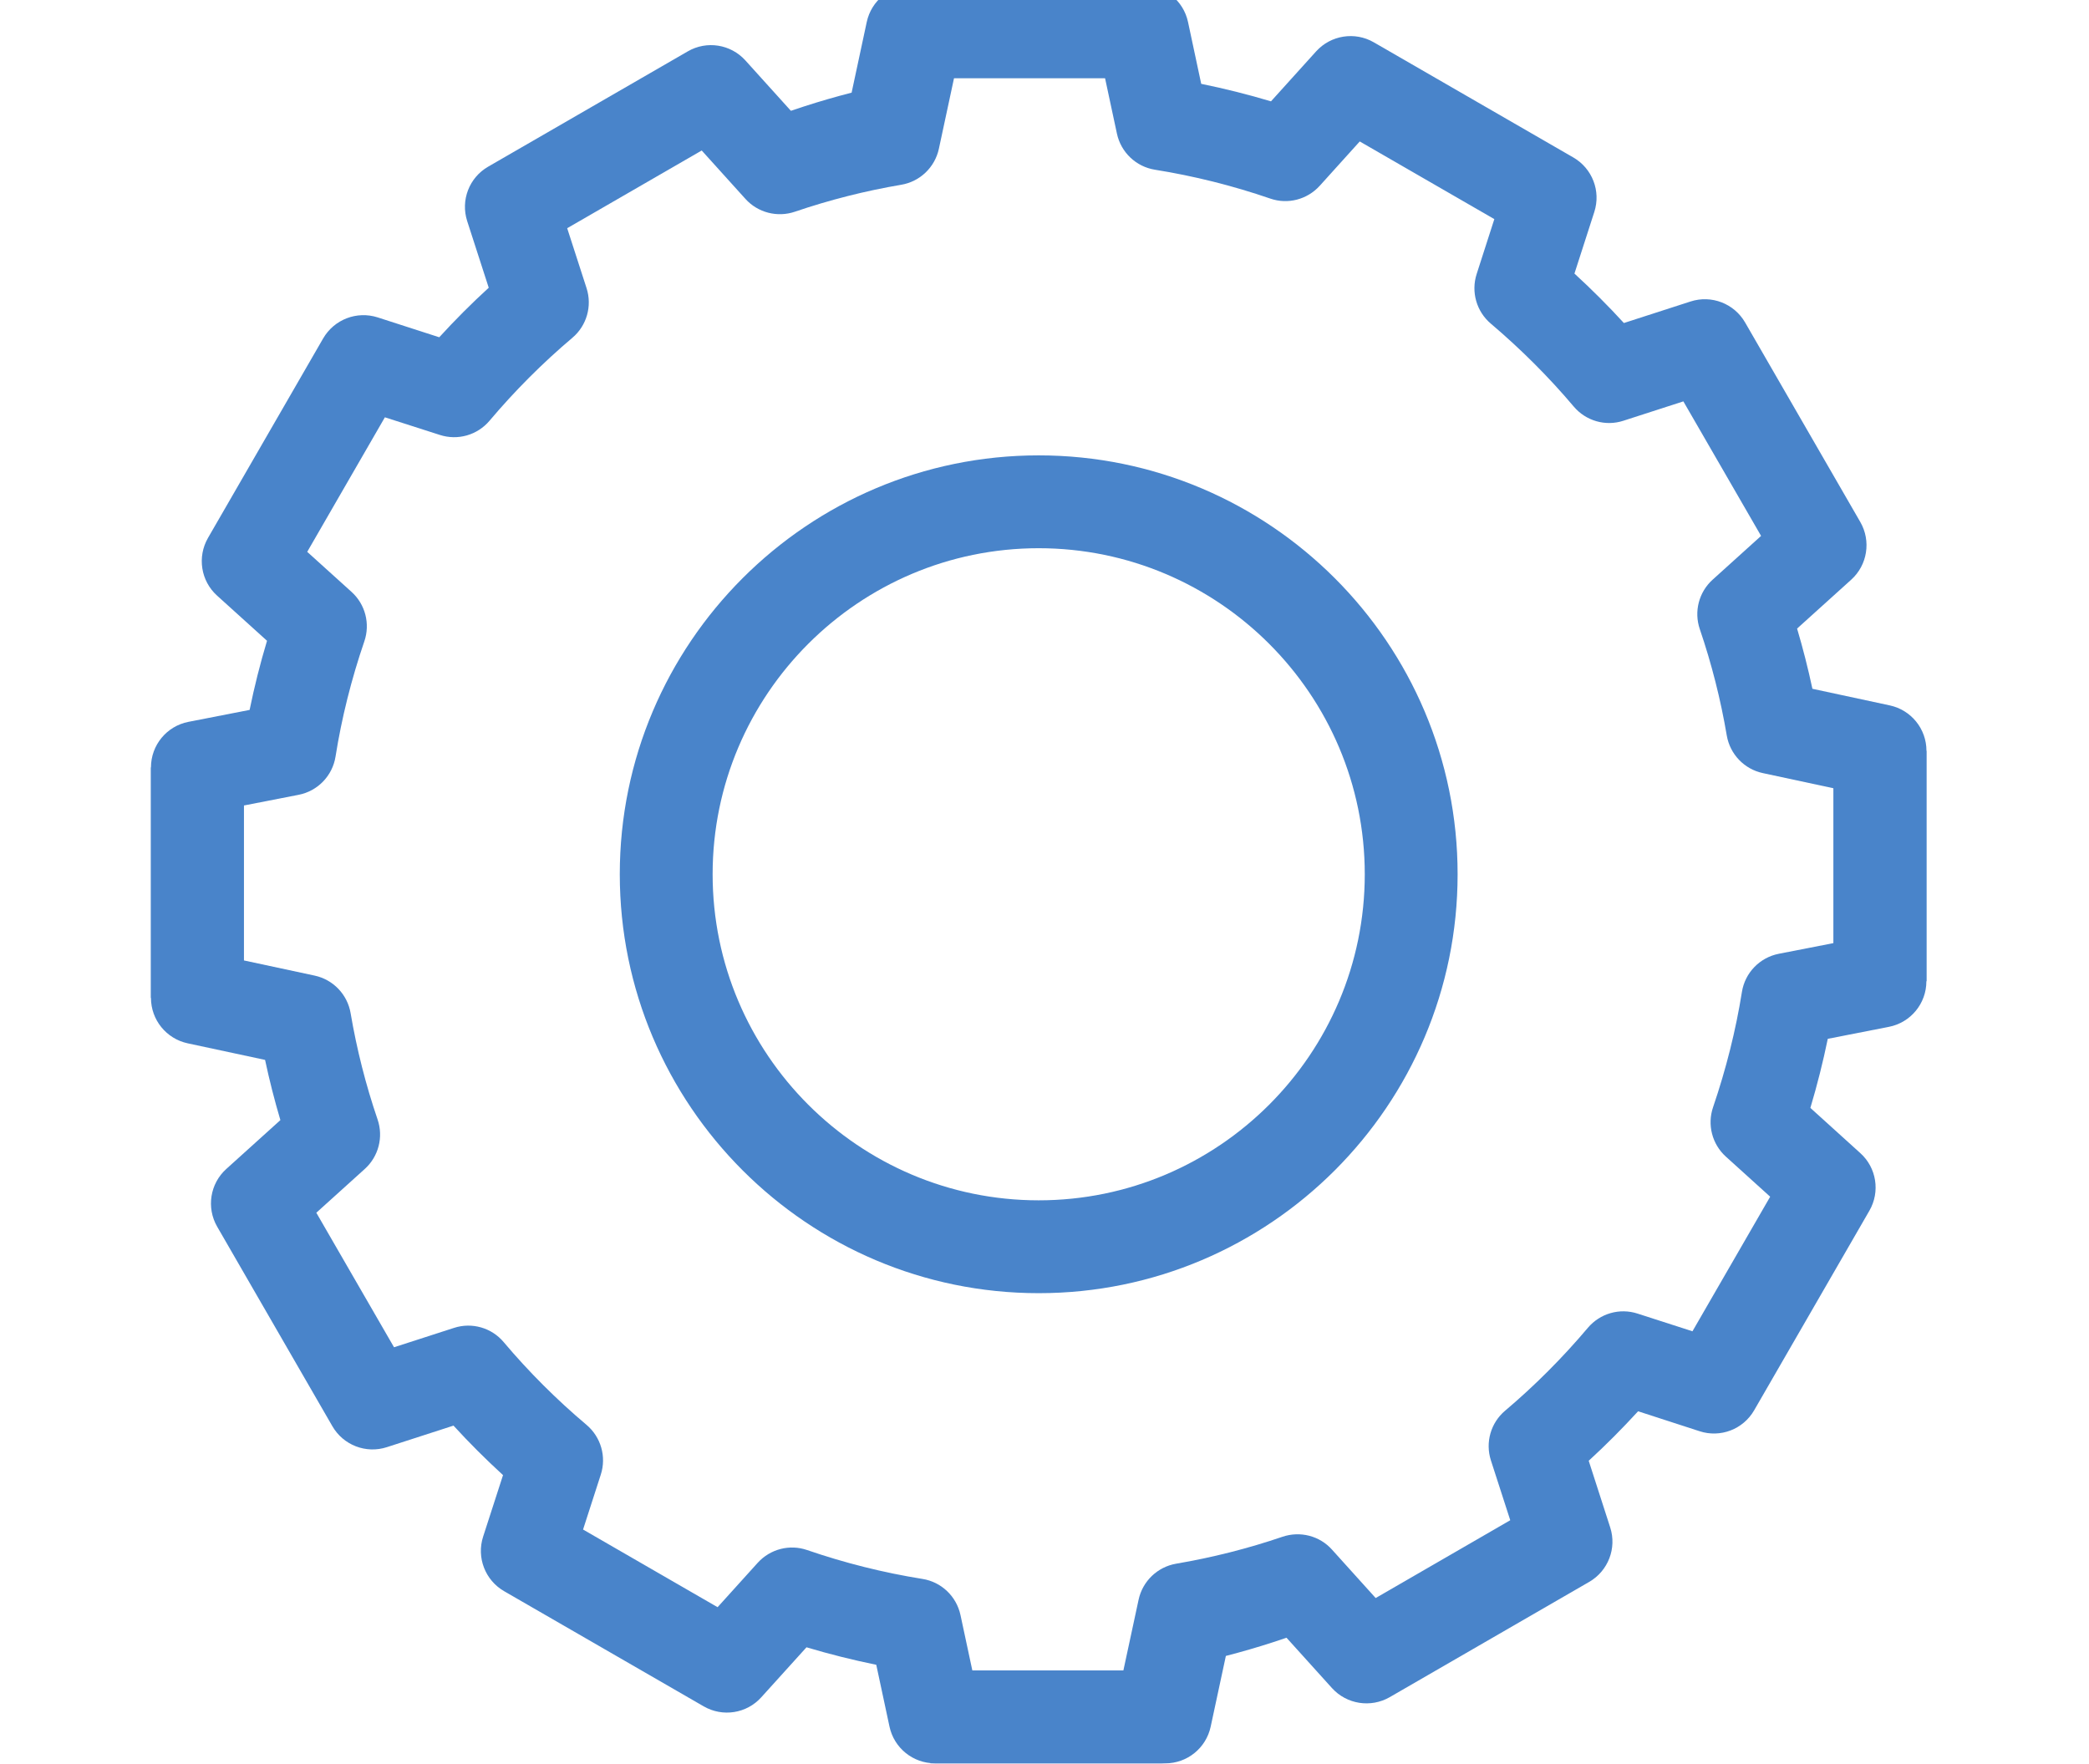 <?xml version="1.0" encoding="utf-8"?>
<!-- Generator: Adobe Illustrator 16.0.0, SVG Export Plug-In . SVG Version: 6.00 Build 0)  -->
<!DOCTYPE svg PUBLIC "-//W3C//DTD SVG 1.1//EN" "http://www.w3.org/Graphics/SVG/1.1/DTD/svg11.dtd">
<svg version="1.1" id="Слой_1" xmlns="http://www.w3.org/2000/svg" xmlns:xlink="http://www.w3.org/1999/xlink" x="0px" y="0px"
	 width="45px" height="38px" viewBox="0 0 45 38" enable-background="new 0 0 45 38" xml:space="preserve">
<g>
	<g>
		<path fill="#4984CA" d="M25.103,37.984L25.103,37.984l-4.964-0.001c-0.472,0-0.879-0.329-0.978-0.79l-0.285-1.332
			c-0.505-0.103-1.008-0.229-1.503-0.377L16.4,36.56c-0.316,0.352-0.833,0.432-1.242,0.196l-4.299-2.481
			c-0.408-0.236-0.597-0.725-0.452-1.174l0.429-1.326c-0.372-0.34-0.728-0.696-1.067-1.066l-1.435,0.464
			c-0.448,0.146-0.938-0.042-1.174-0.451l-2.482-4.299c-0.235-0.408-0.154-0.926,0.196-1.242l1.166-1.053
			c-0.127-0.428-0.237-0.86-0.33-1.297l-1.667-0.357c-0.461-0.099-0.791-0.506-0.791-0.978l0-4.965h2l0,4.157l1.525,0.327
			c0.4,0.086,0.708,0.406,0.776,0.811c0.132,0.776,0.327,1.546,0.581,2.289c0.129,0.378,0.021,0.797-0.276,1.065l-1.044,0.943
			l1.674,2.898l1.291-0.417c0.385-0.126,0.811-0.005,1.072,0.307c0.539,0.639,1.139,1.238,1.783,1.781
			c0.311,0.262,0.433,0.686,0.308,1.072l-0.382,1.183l2.898,1.673l0.863-0.955c0.27-0.298,0.689-0.407,1.068-0.275
			c0.809,0.278,1.643,0.487,2.481,0.621c0.408,0.064,0.733,0.374,0.82,0.777l0.256,1.196l3.348,0.001l0.29-1.352
			c0.082-0.385,0.383-0.686,0.768-0.768c0.788-0.169,1.58-0.41,2.354-0.715l0.734,1.859c-0.668,0.265-1.35,0.485-2.033,0.661
			l-0.327,1.523C25.981,37.655,25.574,37.984,25.103,37.984z"/>
	</g>
	<g>
		<path fill="#4984CA" d="M5.252,21.495h-2l0-4.965c0-0.479,0.339-0.89,0.808-0.981l1.317-0.257
			c0.102-0.499,0.227-0.997,0.375-1.489l-1.076-0.973c-0.35-0.316-0.431-0.833-0.196-1.242l2.481-4.298
			C7.199,6.88,7.687,6.693,8.136,6.837l1.326,0.428c0.34-0.372,0.696-0.729,1.066-1.067l-0.464-1.435
			c-0.145-0.449,0.043-0.938,0.452-1.173l4.299-2.483c0.408-0.237,0.926-0.155,1.242,0.195l1.053,1.166
			c0.428-0.127,0.862-0.237,1.298-0.33l0.357-1.667c0.099-0.461,0.506-0.791,0.978-0.791h4.964v2h-4.155l-0.327,1.524
			c-0.086,0.4-0.407,0.708-0.811,0.776c-0.775,0.131-1.546,0.327-2.292,0.581c-0.377,0.128-0.797,0.02-1.064-0.276l-0.942-1.043
			l-2.898,1.674l0.417,1.29c0.125,0.386,0.004,0.81-0.306,1.071c-0.639,0.54-1.239,1.141-1.783,1.785
			c-0.262,0.311-0.684,0.432-1.071,0.307L8.291,8.989l-1.673,2.898l0.955,0.863c0.297,0.268,0.405,0.688,0.275,1.066
			c-0.279,0.814-0.488,1.648-0.62,2.481c-0.066,0.415-0.384,0.744-0.796,0.824l-1.179,0.23L5.252,21.495z"/>
	</g>
	<g>
		<path fill="#4984CA" d="M41.497,21.136h-2v-4.156l-1.524-0.327c-0.4-0.085-0.707-0.407-0.776-0.81
			c-0.131-0.773-0.326-1.544-0.581-2.291c-0.129-0.378-0.021-0.797,0.276-1.065l1.044-0.943l-1.674-2.898l-1.291,0.417
			c-0.388,0.127-0.81,0.003-1.071-0.306c-0.538-0.637-1.139-1.237-1.784-1.784c-0.31-0.262-0.431-0.684-0.307-1.07L32.19,4.72
			l-2.899-1.673l-0.862,0.955c-0.269,0.296-0.687,0.407-1.067,0.275c-0.808-0.278-1.644-0.487-2.483-0.621
			c-0.407-0.065-0.733-0.375-0.819-0.779l-0.256-1.195l-3.347,0l-0.289,1.351c-0.083,0.385-0.384,0.686-0.769,0.769
			c-0.791,0.169-1.583,0.409-2.353,0.714l-0.735-1.86c0.667-0.264,1.349-0.485,2.034-0.66l0.326-1.522
			c0.099-0.461,0.506-0.791,0.978-0.791l0,0l4.965,0c0.472,0,0.88,0.33,0.978,0.792l0.284,1.331
			c0.506,0.103,1.008,0.229,1.503,0.377l0.972-1.076c0.317-0.35,0.835-0.431,1.242-0.196l4.299,2.481
			c0.408,0.236,0.597,0.724,0.452,1.173l-0.428,1.328c0.371,0.34,0.728,0.697,1.065,1.065l1.437-0.464
			c0.447-0.145,0.938,0.043,1.174,0.452l2.482,4.299c0.235,0.408,0.154,0.926-0.196,1.242l-1.166,1.053
			c0.127,0.428,0.237,0.861,0.33,1.297l1.667,0.358c0.461,0.099,0.79,0.506,0.79,0.978V21.136z"/>
	</g>
	<g>
		<path fill="#4984CA" d="M25.007,37.984h-4.963v-2h4.155l0.328-1.525c0.086-0.4,0.407-0.707,0.81-0.776
			c0.777-0.132,1.548-0.327,2.29-0.58c0.38-0.128,0.799-0.021,1.065,0.276l0.942,1.044l2.899-1.676l-0.417-1.29
			c-0.124-0.386-0.003-0.809,0.307-1.07c0.638-0.539,1.237-1.14,1.782-1.785c0.262-0.31,0.685-0.432,1.071-0.306l1.182,0.381
			l1.674-2.899l-0.955-0.864c-0.296-0.268-0.404-0.687-0.275-1.064c0.281-0.824,0.49-1.659,0.621-2.48
			c0.065-0.415,0.383-0.744,0.795-0.825l1.179-0.23v-4.141h2v4.964c0,0.479-0.339,0.89-0.808,0.981l-1.316,0.258
			c-0.102,0.496-0.227,0.993-0.375,1.488l1.076,0.974c0.35,0.315,0.431,0.833,0.195,1.241l-2.482,4.299
			c-0.236,0.409-0.726,0.597-1.174,0.451L35.287,30.4c-0.34,0.371-0.695,0.728-1.064,1.066l0.463,1.436
			c0.145,0.448-0.044,0.937-0.452,1.173l-4.299,2.484c-0.406,0.233-0.925,0.154-1.242-0.196l-1.053-1.166
			c-0.427,0.127-0.859,0.236-1.297,0.329l-0.358,1.668C25.886,37.655,25.479,37.984,25.007,37.984z"/>
	</g>
</g>
<g>
	<path fill="#4984CA" d="M22.375,27.856c-4.976,0-9.024-4.048-9.024-9.024c0-4.976,4.048-9.023,9.024-9.023
		c4.977,0,9.024,4.048,9.024,9.023C31.399,23.809,27.352,27.856,22.375,27.856z M22.375,11.809c-3.873,0-7.024,3.151-7.024,7.023
		s3.151,7.024,7.024,7.024s7.024-3.151,7.024-7.024S26.248,11.809,22.375,11.809z"/>
</g>
</svg>
